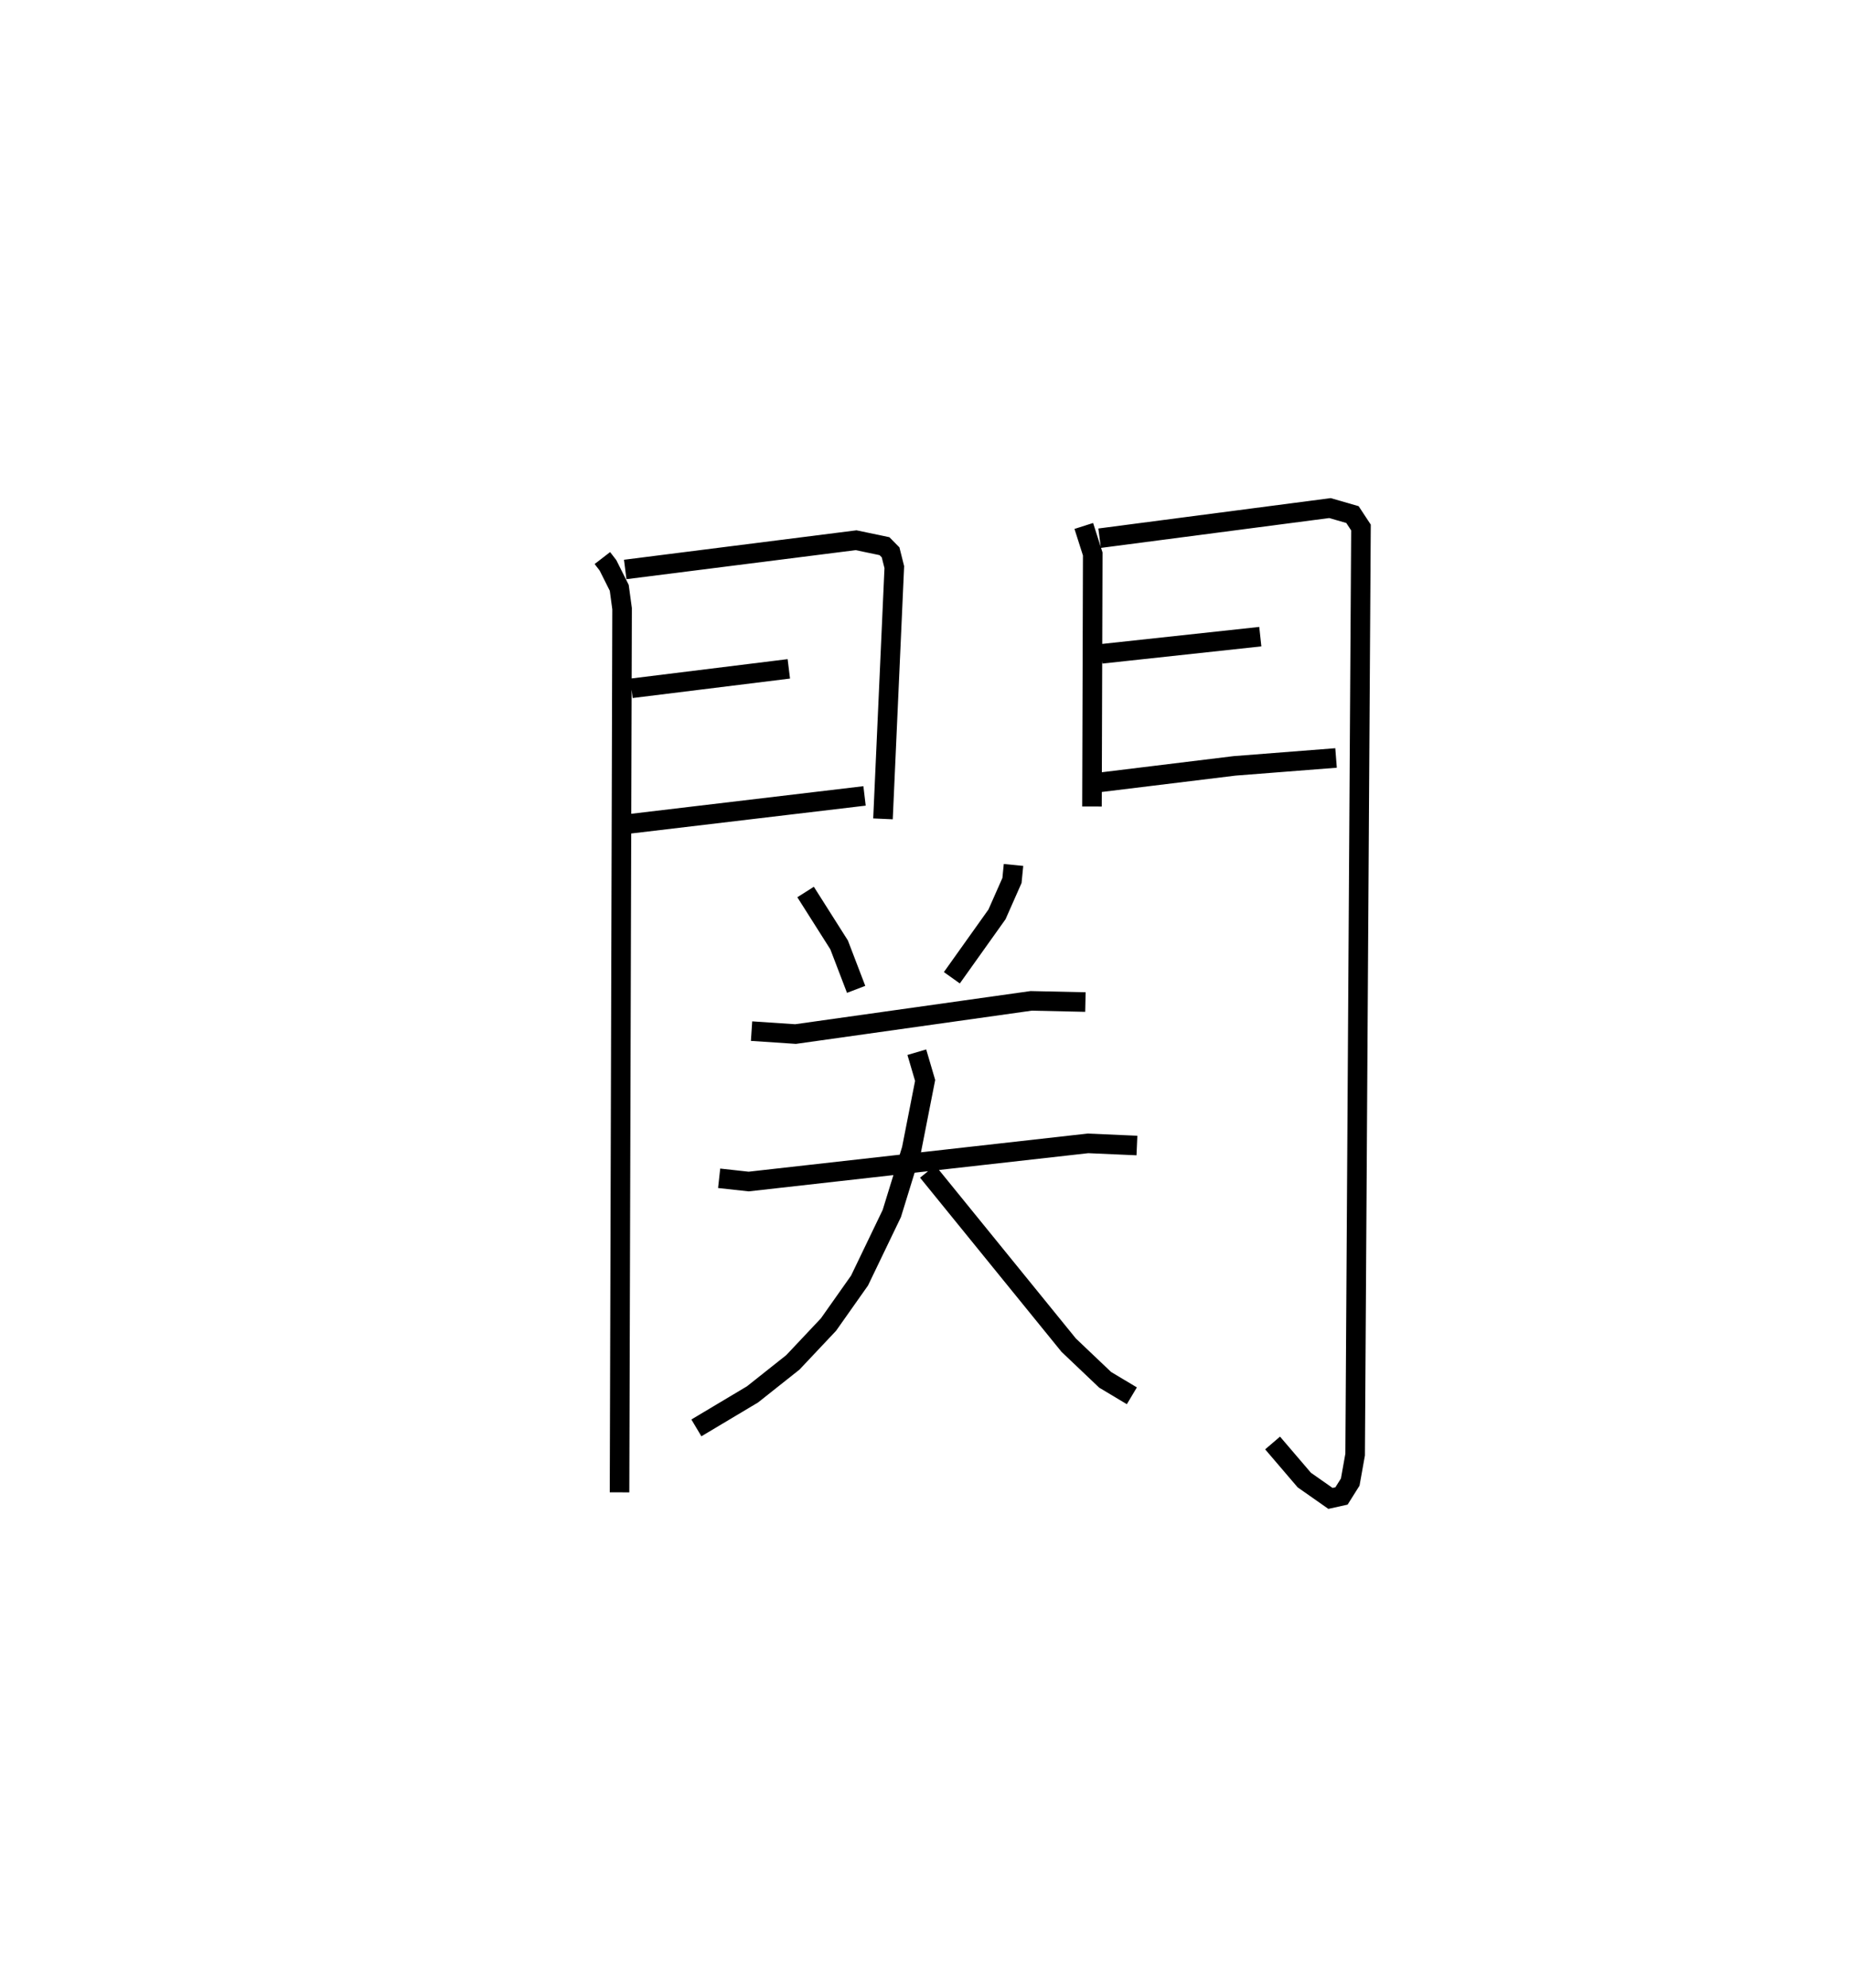 <?xml version="1.0" encoding="utf-8" ?>
<svg baseProfile="full" height="101.557" version="1.1" width="94.572" xmlns="http://www.w3.org/2000/svg" xmlns:ev="http://www.w3.org/2001/xml-events" xmlns:xlink="http://www.w3.org/1999/xlink"><defs /><rect fill="white" height="101.557" width="94.572" x="0" y="0" /><path d="M25,25 m0.0,0.0 m5.793,3.512 l0.287,0.372 0.576,1.149 l0.145,1.066 -0.13,45.147 m0.29,-47.151 l11.803,-1.494 1.451,0.304 l0.312,0.316 0.19,0.755 l-0.579,12.861 m-12.857,-6.67 l8.044,-0.994 m-8.442,7.954 l12.313,-1.462 m11.208,-13.793 l0.457,1.432 -0.039,12.902 m0.39,-13.708 l11.777,-1.539 1.149,0.332 l0.435,0.661 -0.298,47.367 l-0.251,1.403 -0.446,0.709 l-0.565,0.125 -1.339,-0.939 l-1.619,-1.892 m-8.75,-40.319 l8.122,-0.878 m-8.252,7.45 l6.936,-0.848 5.188,-0.404 m-27.117,6.848 l1.714,2.703 0.87,2.271 m8.045,-6.356 l-0.078,0.793 -0.766,1.732 l-2.308,3.239 m-10.239,2.726 l2.249,0.15 12.044,-1.696 l2.774,0.061 m-18.724,9.004 l1.509,0.166 17.344,-1.95 l2.504,0.11 m-11.252,-4.768 l0.425,1.443 -0.691,3.515 l-1.013,3.284 -1.649,3.425 l-1.587,2.248 -1.821,1.932 l-2.063,1.636 -2.87,1.712 m11.823,-13.098 l7.21,8.871 1.864,1.771 l1.365,0.816 " fill="none" stroke="black" stroke-width="1" /></svg>